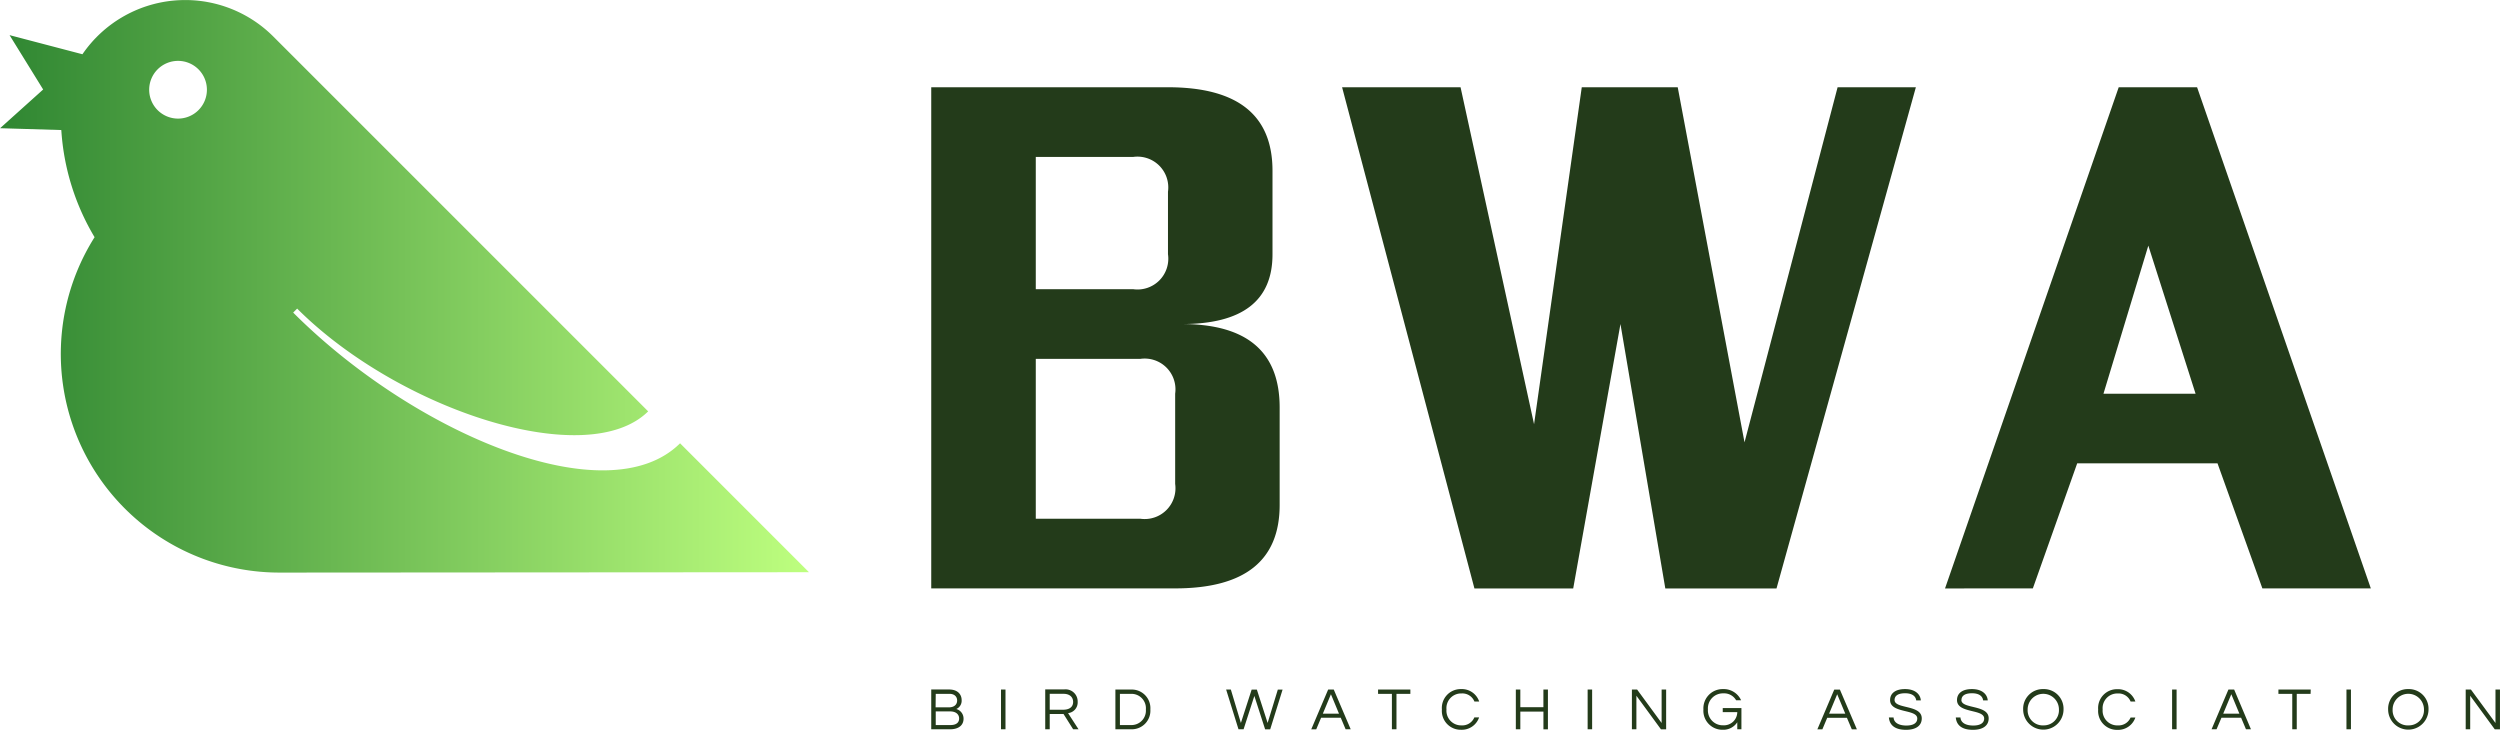 <svg xmlns="http://www.w3.org/2000/svg" xmlns:xlink="http://www.w3.org/1999/xlink" width="92.855" height="27.105" viewBox="0 0 92.855 27.105"><defs><style>.a{fill:#233b1a;}.b{fill:url(#a);}</style><linearGradient id="a" x2="1" gradientUnits="objectBoundingBox"><stop offset="0" stop-color="#2f8632"/><stop offset="1" stop-color="#beff7f"/></linearGradient></defs><g transform="translate(-33 -12.428)"><g transform="translate(67.588 15.669)"><path class="a" d="M-.516,0V18.613H8.543q3.882,0,3.882-3.1h0V11.895h0q0-3.1-3.634-3.1h0q3.368,0,3.368-2.588h0V3.1h0q0-3.1-3.882-3.1H-.516Zm7.5,7.5H3.367V2.588H6.983A1.144,1.144,0,0,1,8.277,3.882h0V6.2h0A1.144,1.144,0,0,1,6.983,7.5Zm.266,2.588h0a1.144,1.144,0,0,1,1.294,1.294h0v3.35h0a1.144,1.144,0,0,1-1.294,1.294H3.367V10.087Zm12.409,8.527h3.669l1.755-9.821,1.666,9.821h4.13L36.055,0H33.148L29.691,13.189,27.21,0H23.646L21.874,12.515,19.144,0h-4.4Zm17.479,0L43.589,0H46.5l6.453,18.613H48.925l-1.666-4.644H42.047L40.4,18.613Zm5.885-7.233h3.421l-1.755-5.5Z" transform="translate(0.516)"/></g><g transform="translate(33 12.428)"><path class="b" d="M33.344,39.648,28.556,34.86c-2.7,2.681-9.878-.363-14.37-4.855l.148-.148C18.1,33.619,25.1,35.918,27.371,33.674L13.446,19.75a4.626,4.626,0,0,0-7.087.66L3.652,19.7,4.9,21.719,3.3,23.157l2.274.068a8.84,8.84,0,0,0,1.236,3.98,8.121,8.121,0,0,0,6.865,12.457ZM9.91,22.8a1.072,1.072,0,1,1,1.072-1.072A1.072,1.072,0,0,1,9.91,22.8Z" transform="translate(-3.297 -18.395)"/></g><g transform="translate(67.588 38.022)"><path class="a" d="M1.25,1.335A.334.334,0,0,0,1.449,1c0-.178-.118-.39-.467-.39H.32V2.088h.7c.336,0,.5-.167.5-.389A.368.368,0,0,0,1.25,1.335ZM.487.772H1c.2,0,.282.123.282.245,0,.18-.145.256-.3.256h-.5Zm.551,1.159H.487V1.424h.533c.234,0,.336.124.336.263C1.357,1.842,1.242,1.931,1.038,1.931ZM3.078.612H2.911V2.088h.167Zm1.643.909h.513l.357.567h.2l-.389-.6a.4.4,0,0,0,.357-.419.45.45,0,0,0-.5-.462H4.554V2.088h.167Zm0-.75H5.24c.21,0,.35.115.35.3,0,.229-.2.29-.358.29H4.721ZM7.781.612H7.16V2.088h.621a.691.691,0,0,0,.678-.737A.692.692,0,0,0,7.781.612ZM7.775,1.931H7.328V.772h.447a.535.535,0,0,1,.517.58A.536.536,0,0,1,7.775,1.931ZM12.321.85l.4,1.239h.189l.46-1.476h-.177l-.379,1.24-.4-1.24h-.193l-.4,1.24L11.448.612h-.175l.459,1.476h.189Zm2.95-.237h-.209l-.627,1.476h.185L14.8,1.66h.731l.18.428H15.9Zm-.406.895.3-.721.3.721ZM18.116.612h-1.2V.773h.514V2.088H17.6V.773h.516Zm1.9,1.331a.545.545,0,0,1-.559-.592.545.545,0,0,1,.559-.594.483.483,0,0,1,.479.3h.177A.679.679,0,0,0,20,.595a.7.7,0,0,0-.713.756A.7.7,0,0,0,20,2.106a.679.679,0,0,0,.669-.459h-.177A.483.483,0,0,1,20.013,1.943ZM23.057.612v.656H22.2V.612h-.167V2.088H22.2V1.431h.858v.658h.167V.612Zm1.81,0H24.7V2.088h.167Zm2.581,0V1.854L26.538.612h-.194V2.088h.167V.842l.912,1.247h.193V.612ZM29.725.595A.715.715,0,0,0,29,1.351a.707.707,0,0,0,.723.755.618.618,0,0,0,.535-.279v.261h.154V1.3h-.694v.151h.54a.494.494,0,0,1-.522.489.552.552,0,0,1-.568-.592.556.556,0,0,1,.573-.594.512.512,0,0,1,.474.256H30.4A.71.71,0,0,0,29.725.595Zm4.344.018h-.209l-.627,1.476h.186l.18-.428h.731l.182.428H34.7Zm-.4.895.3-.721.3.721ZM36.1,1c0-.1.057-.25.392-.25.271,0,.395.118.412.266h.172C37.059.8,36.881.595,36.488.595c-.369,0-.554.167-.554.408,0,.506,1.009.323,1.009.685,0,.174-.156.261-.406.261s-.463-.088-.474-.3h-.174c.022.264.2.459.637.459.363,0,.584-.151.584-.425C37.11,1.165,36.1,1.343,36.1,1Zm2.485,0c0-.1.057-.25.392-.25.271,0,.395.118.412.266h.172C39.545.8,39.366.595,38.973.595c-.369,0-.554.167-.554.408,0,.506,1.009.323,1.009.685,0,.174-.156.261-.406.261s-.463-.088-.474-.3h-.174c.022.264.2.459.637.459.363,0,.584-.151.584-.425C39.6,1.165,38.582,1.343,38.582,1ZM41.624.595a.73.73,0,0,0-.748.756.748.748,0,1,0,1.5,0A.73.73,0,0,0,41.624.595Zm0,1.349a.562.562,0,0,1-.581-.592.581.581,0,1,1,1.162,0A.562.562,0,0,1,41.624,1.943Zm2.764,0a.545.545,0,0,1-.559-.592.545.545,0,0,1,.559-.594.483.483,0,0,1,.479.3h.177a.679.679,0,0,0-.669-.459.7.7,0,0,0-.713.756.7.7,0,0,0,.713.755.679.679,0,0,0,.669-.459h-.177A.483.483,0,0,1,44.388,1.943ZM46.575.612h-.167V2.088h.167Zm2.138,0H48.5l-.626,1.476h.185l.182-.428h.731l.18.428h.185Zm-.406.895.3-.721.3.721Zm3.25-.895h-1.2V.773h.514V2.088h.167V.773h.514Zm1.494,0h-.167V2.088h.167ZM55.182.595a.73.73,0,0,0-.75.756.749.749,0,1,0,1.5,0A.73.73,0,0,0,55.182.595Zm0,1.349a.562.562,0,0,1-.583-.592.582.582,0,1,1,1.164,0A.562.562,0,0,1,55.182,1.943ZM58.419.612V1.854L57.507.612h-.194V2.088h.167V.842l.912,1.247h.194V.612Z" transform="translate(-0.32 -0.595)"/></g></g></svg>
